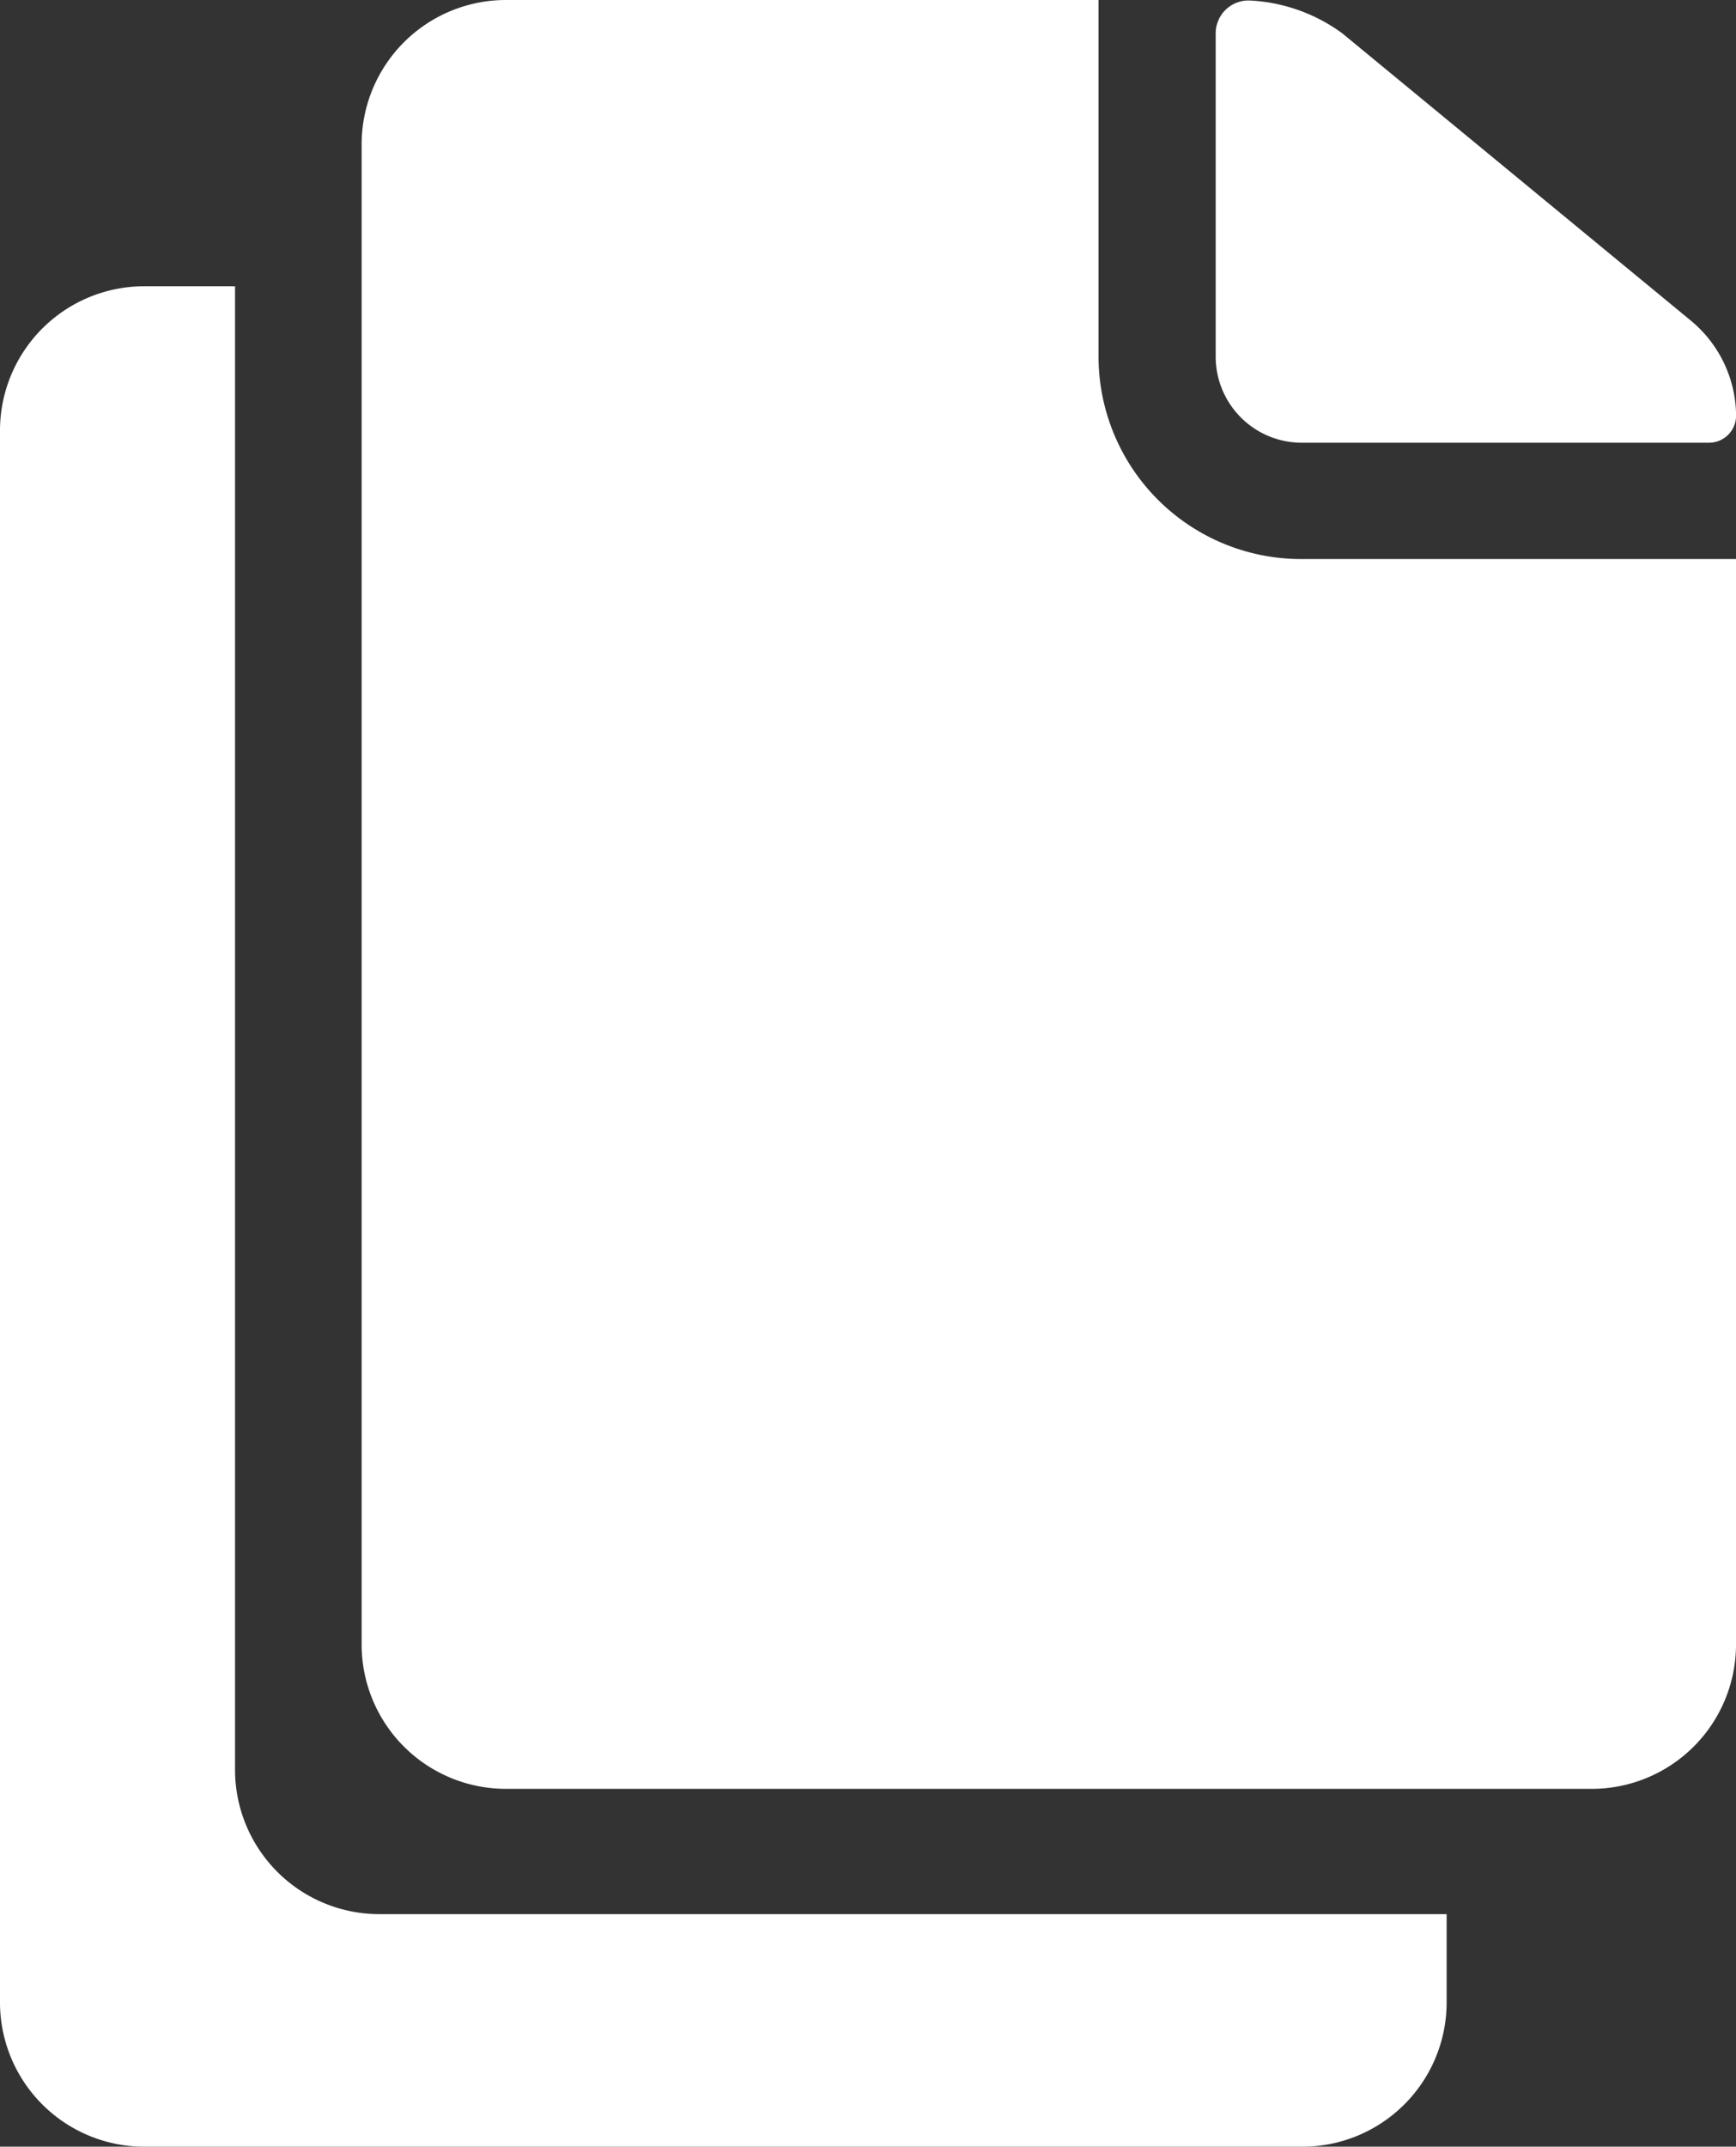 <svg xmlns="http://www.w3.org/2000/svg" width="21.16" height="26.15" viewBox="0 0 21.16 26.15">
  <rect x="0" y="0" width="21.16" height="26.15" fill="#333333" stroke="none"/>
  <defs>
    <style>
      .cls-1 {
        fill: #fff;
      }
    </style>
  </defs>
  <g id="Icon_ionic-ios-copy" data-name="Icon ionic-ios-copy" transform="translate(-4.5 -1.125)">
    <path id="Path_6" data-name="Path 6" class="cls-1" d="M24.46,6.52h4.959a.33.33,0,0,0,.331-.327h0a1.514,1.514,0,0,0-.551-1.16l-4.249-3.5a2.076,2.076,0,0,0-1.135-.4h0a.4.4,0,0,0-.408.4v3.95A1.049,1.049,0,0,0,24.46,6.52Z" transform="translate(-4.089 -0.002)"/>
    <path id="Path_7" data-name="Path 7" class="cls-1" d="M19.107,5.483V1.125H11.888a1.759,1.759,0,0,0-1.763,1.743V21.173a1.759,1.759,0,0,0,1.763,1.743H25.114a1.759,1.759,0,0,0,1.763-1.743V7.935h-5.29A2.469,2.469,0,0,1,19.107,5.483Z" transform="translate(-1.217)"/>
    <path id="Path_8" data-name="Path 8" class="cls-1" d="M7.365,23.712V5.625h-1.1A1.759,1.759,0,0,0,4.5,7.368V26.545a1.759,1.759,0,0,0,1.763,1.743H20.37a1.759,1.759,0,0,0,1.763-1.743v-1.09h-13A1.759,1.759,0,0,1,7.365,23.712Z" transform="translate(0 -1.013)"/>
  </g>
</svg>
